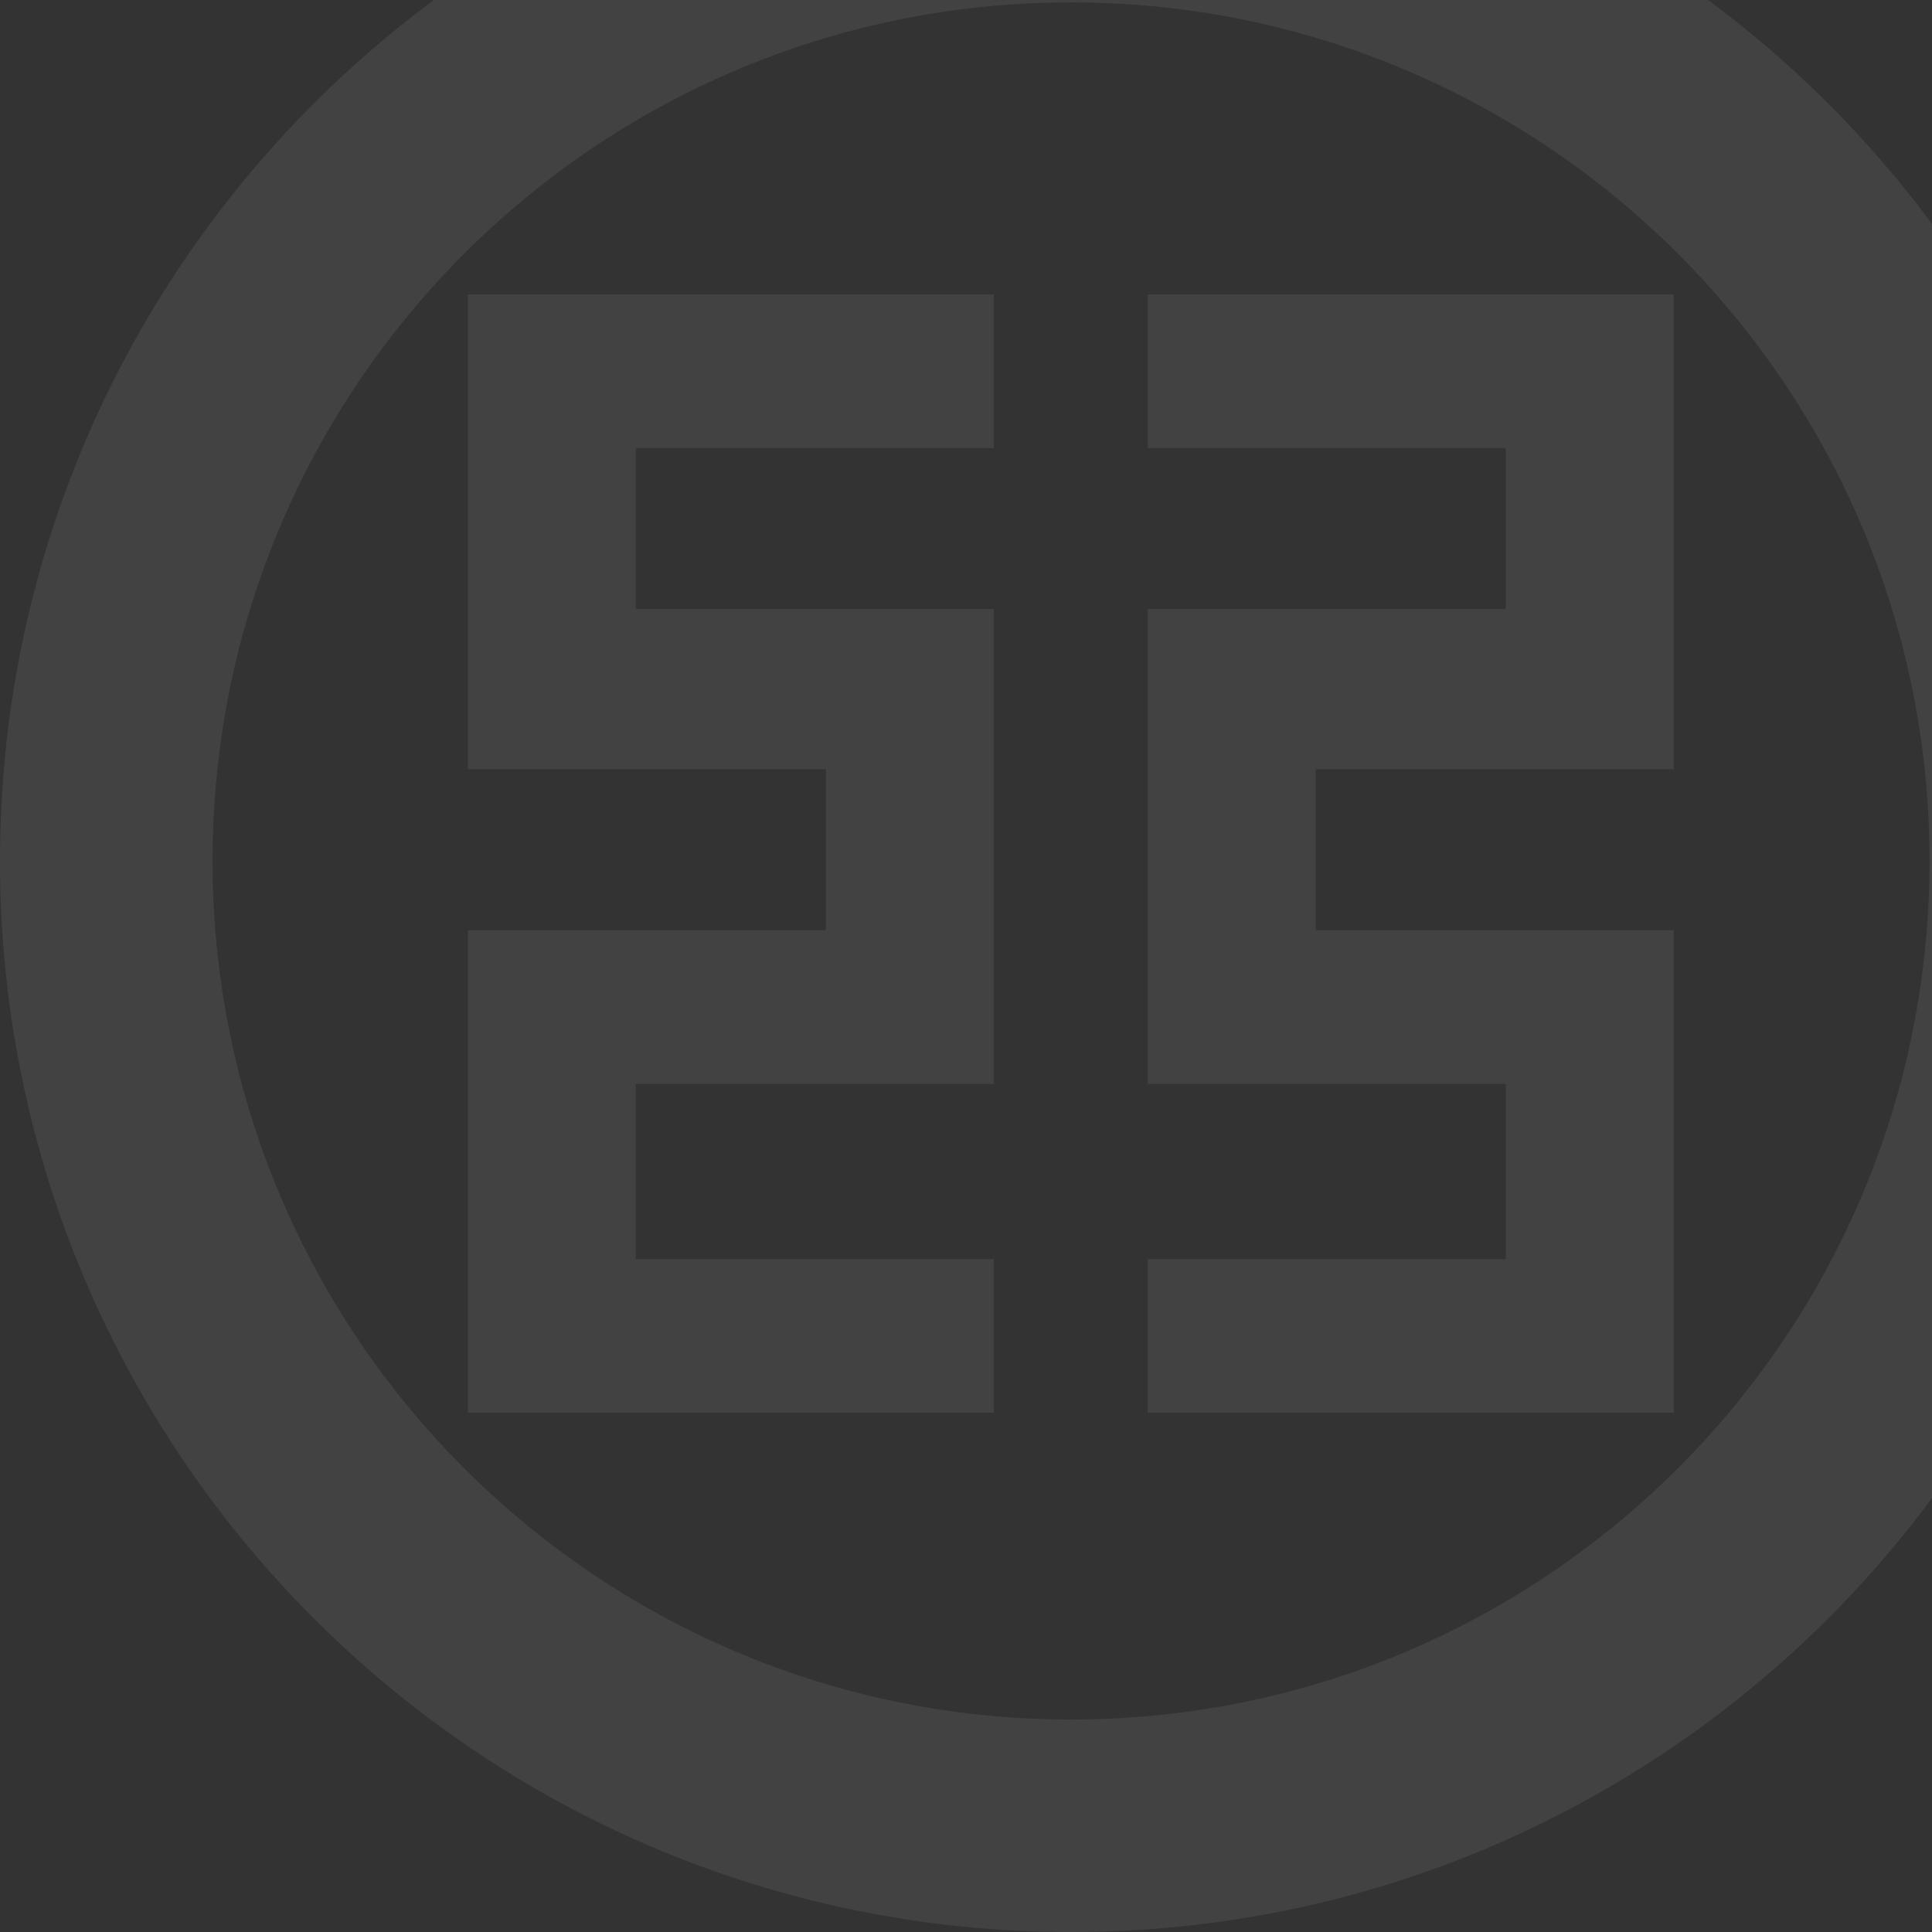 <?xml version="1.0" encoding="UTF-8"?>
<svg width="184px" height="184px" viewBox="0 0 184 184" version="1.1" xmlns="http://www.w3.org/2000/svg" xmlns:xlink="http://www.w3.org/1999/xlink">
    <rect x="0" y="0" width="184" height="184" fill="#333333" stroke="none"/>
    <!-- Generator: Sketch 57.1 (83088) - https://sketch.com -->
    <title>logo_中国工商银行</title>
    <desc>Created with Sketch.</desc>
    <g id="页面1" stroke="none" stroke-width="1" fill="none" fill-rule="evenodd" opacity="0.078">
        <g id="2-所有支持银行" transform="translate(-526, -588)" fill="#FFFFFF">
            <g id="编组备份-3" transform="translate(40, 588)">
                <g id="工商银行">
                    <path d="M645.402,89.297 L645.402,134.546 L595.313,134.546 L595.313,119.92 L629.412,119.92 L629.412,103.224 L595.313,103.224 L595.313,58.006 L629.412,58.006 L629.412,42.675 L595.313,42.675 L595.313,28.042 L645.402,28.042 L645.402,73.259 L611.311,73.259 L611.311,88.591 L645.402,88.591 L645.402,89.297 Z M588,-20 C644.335,-20 690,25.665 690,82 C690,138.335 644.335,184 588,184 C531.665,184 486,138.335 486,82 C486,25.665 531.665,-20 588,-20 Z M588,0.227 C542.838,0.227 506.243,36.838 506.243,82 C506.243,127.162 542.838,163.765 588,163.765 C633.162,163.765 669.765,127.162 669.765,82 C669.765,36.838 633.162,0.227 588.008,0.227 L588,0.227 Z M580.64,28.042 L580.64,42.675 L546.549,42.675 L546.549,58.006 L580.64,58.006 L580.64,103.224 L546.549,103.224 L546.549,119.92 L580.64,119.92 L580.64,134.546 L530.566,134.546 L530.566,88.591 L564.658,88.591 L564.658,73.259 L530.566,73.259 L530.566,28.042 L580.648,28.042 L580.64,28.042 Z" id="logo_中国工商银行"></path>
                </g>
            </g>
        </g>
    </g>
</svg>